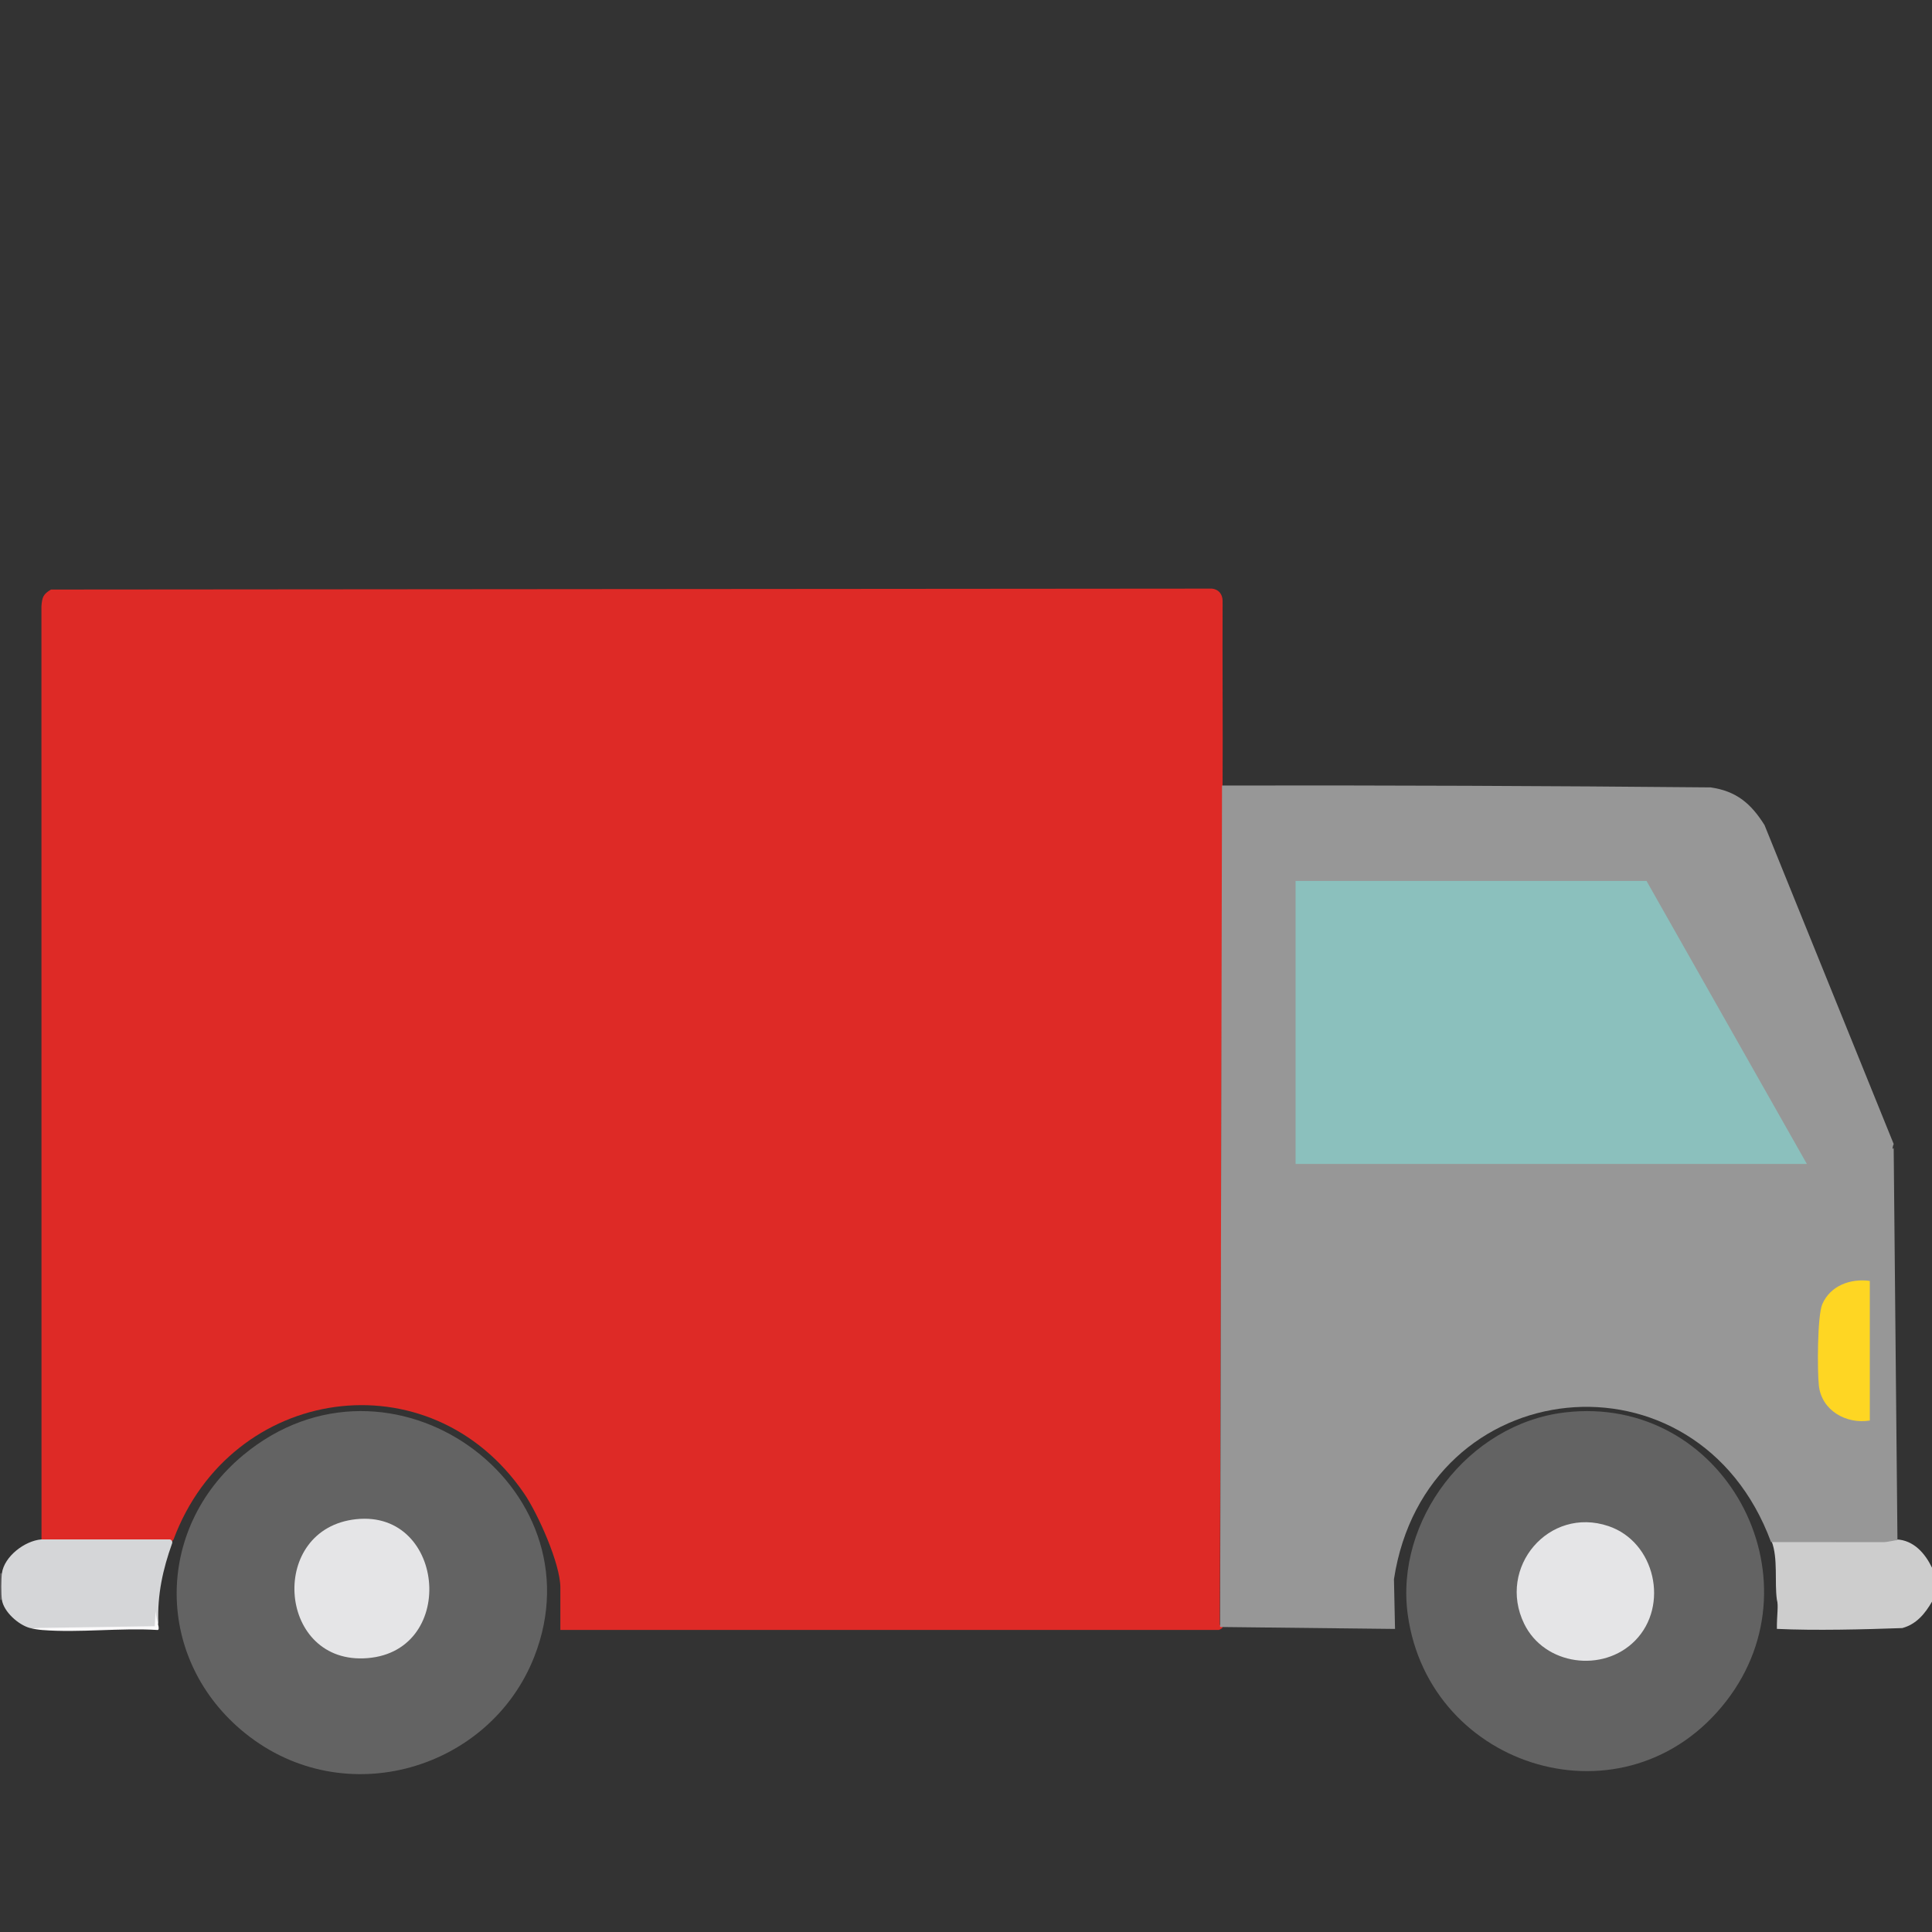 <?xml version="1.0" encoding="UTF-8"?>
<svg id="Layer_1" xmlns="http://www.w3.org/2000/svg" version="1.1" viewBox="0 0 1024 1024">
  <rect x="0" y="0" width="1024" height="1024" fill="#333333" stroke="none"/>
  <!-- Generator: Adobe Illustrator 29.6.0, SVG Export Plug-In . SVG Version: 2.1.1 Build 207)  -->
  <defs>
    <style>
      .st0 {
        fill: #555455;
      }

      .st1 {
        fill: #cdcdcd;
      }

      .st2 {
        fill: #e5e5e7;
      }

      .st3 {
        fill: #8bc0bd;
      }

      .st4 {
        fill: #636363;
      }

      .st5 {
        fill: #faf9fa;
      }

      .st6 {
        fill: #de2a26;
      }

      .st7 {
        fill: #979797;
      }

      .st8 {
        fill: #fed623;
      }

      .st9 {
        fill: #d5d6d8;
      }
    </style>
  </defs>
  <path class="st1" d="M1005.11,815.91c9.3.4,15.29,7.55,18.89,15v18c-3.64,6.26-8.15,11.92-15.74,14-20.13.72-46.35,1.39-66.47.43-.08-7.32.95-12.32,0-15.43-1.32-9.25.7-21.98-2.79-31l.96-2,57.28.03c3.92-1.07,6.54-.75,7.87.97Z"/>
  <path class="st0" d="M1,847.91H0v-14h1c2.74,1.6,2.53,11.89,0,14Z"/>
  <path class="st6" d="M646.5,861.14c2.41.91,1.76,1.88-.5,2.77h-349v-22.5c0-12.59-11.92-39.16-19.19-49.81-49.89-73.09-155.4-57.37-185.81,24.31l-1.51,2H23.2l-1.2-2-.04-494.53c.38-4.81.86-6.42,5.08-8.91l615.39-.49c3.52.42,5.49,2.94,5.58,6.42-.18,32.5.18,65.03-.02,97.52"/>
  <path class="st7" d="M647.69,416.34c.32-.05.67.04,1,0,86.04-.14,172.04.19,258,1,13.6,1.96,21.35,8.51,28.54,19.96l68.46,169.04c-.49,1.11-1.05,3.77,0,2l2,208c-1.26-.06-5.16,1.03-7.44,1.03l-59.56-.03c-38.95-105.67-182.91-90.65-199.86,19.64l.56,26.39-92.71-1.03"/>
  <path class="st9" d="M22.08,815.91h67.68c1.09,0,1.83,1.08,1.47,2.1-4.92,13.71-7.87,27.18-7.32,42.01.02.65-.44,1.09-.93,1.51-.03.03-.06.07-.08.12-.24.61-.68,1.11-1.33,1.13-21.8.71-43.58.75-65.36.14-.13,0-.27-.02-.4-.06-6.05-1.65-13.85-8.58-14.81-14.95-.43-2.86-.4-11.09,0-14,1.24-9,12.12-17.27,20.92-17.99.06,0,.11,0,.17,0Z"/>
  <path class="st4" d="M128.93,771.22c77.86-64.62,189.7,16.2,154.28,106.8-23.45,59.96-100.64,83.01-153.23,40.67-48.03-38.66-48.53-108.07-1.05-147.47Z"/>
  <path class="st4" d="M829.48,748.61c83.93-9.88,136.42,87.35,85.43,153.07-52.77,68.01-157.32,36.32-168.75-45.75-6.93-49.8,31.84-101.26,83.32-107.32Z"/>
  <path class="st5" d="M84,861.91c.12.54.32,2.09-.51,2.01-19.83-1.21-41.42,1.58-61.03.03-2-.16-4.54-.55-6.46-1.04l66.01-.99.49-8.02c.21,2.88.88,5.28,1.5,8.01Z"/>
  <path class="st3" d="M872.68,466.9l85,150.02c-54.98.05-216.02-.05-271-.01v-150c5.32-.03,180.68.03,186,0Z"/>
  <path class="st8" d="M991.04,678.91v74c-12.5,2.02-25.52-5.27-27-18.5-.86-7.63-.85-37.04,1.82-43.19,4.3-9.9,15.02-13.69,25.19-12.31Z"/>
  <path class="st2" d="M188.78,805.2c47.9-5.09,53.99,72.14,3.75,73.77-45.66,1.47-50.2-68.83-3.75-73.77Z"/>
  <path class="st2" d="M866.65,869.56c-17,17.27-48.1,13.14-58.83-8.97-14.44-29.77,13.09-62.4,44.72-51.72,24.74,8.35,32.32,42.18,14.11,60.69Z"/>
</svg>
